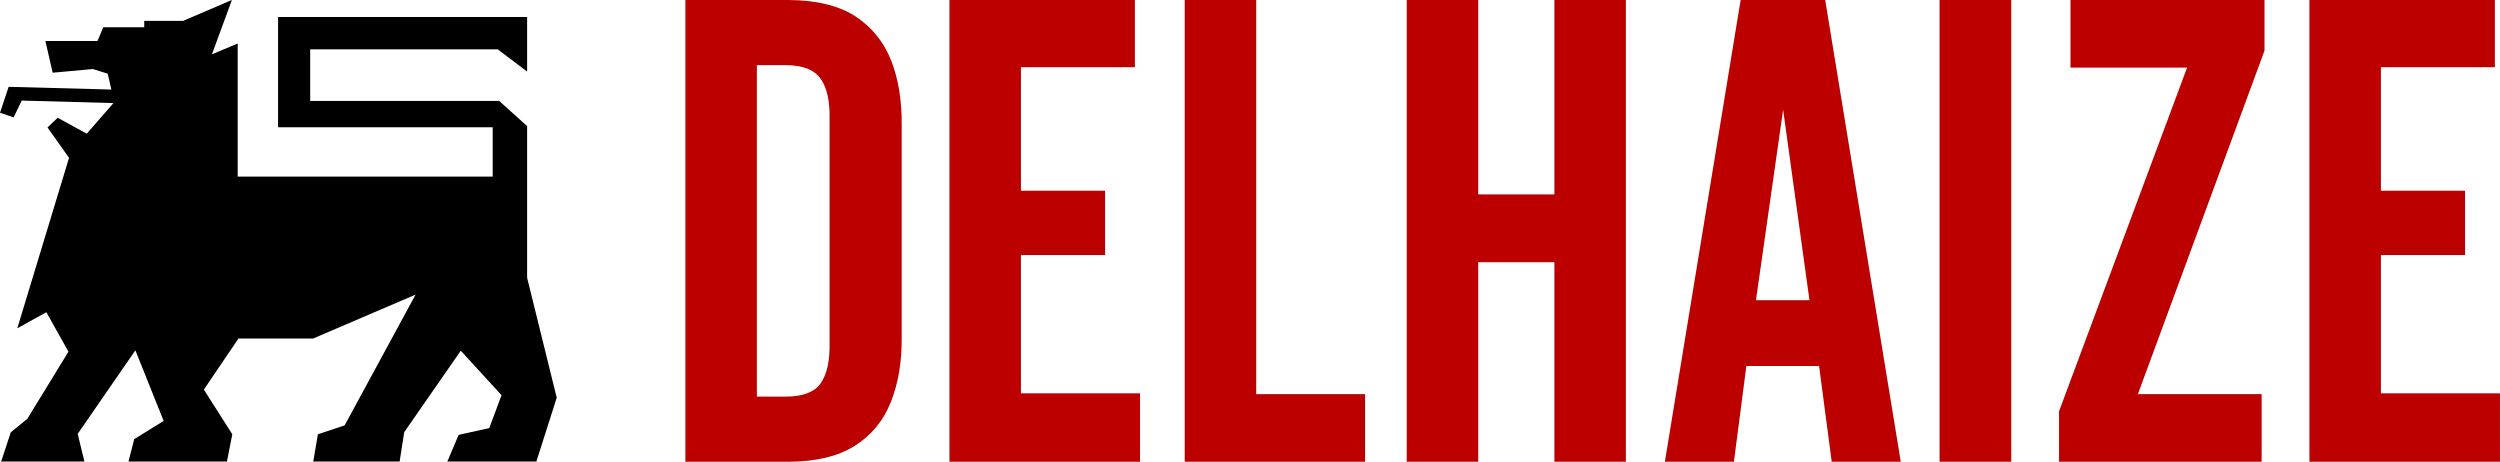 
<svg xmlns="http://www.w3.org/2000/svg" version="1.1" xmlns:xlink="http://www.w3.org/1999/xlink" preserveAspectRatio="none" x="0px" y="0px" width="650px" height="120px" viewBox="0 0 650 120">
<defs>
<g id="lion_0_Layer0_0_FILL">
<path fill="#000000" stroke="none" d="
M 8.3 -33.55
L 8.3 -46.9 57.05 -46.9 64.7 -41.15 64.7 -55.25 -0.05 -55.25 -0.05 -26.75 55.75 -26.75 55.75 -14 -10.55 -14 -10.55 -48.4 -17.25 -45.6 -12.05 -59.65 -24.75 -54.25 -34.85 -54.25 -34.85 -52.6 -45.5 -52.6 -47 -49.05 -60.55 -49.05 -58.65 -40.85 -48.2 -41.8 -44.35 -40.6 -43.4 -36.5 -70.1 -37.2 -72.35 -30.5 -68.8 -29.3 -66.7 -33.65 -42.85 -33 -49.8 -25.1 -57.35 -29.2 -60 -26.7 -54.4 -18.85 -67.85 25.2 -60.3 21.05 -54.55 31.25 -65.25 48.6 -69.55 52.1 -72.05 59.65 -50.4 59.65 -52.15 52.5 -37.15 30.9 -29.8 49.15 -37.45 53.85 -38.95 59.65 -13.35 59.65 -11.95 52.6 -19.35 41.05 -10.35 27.85 9.05 27.85 35.7 16.5 17.25 50.3 10.3 52.6 9.1 59.65 31.55 59.65 32.75 52.05 47.45 31 58.05 42.5 54.85 51 46.9 52.75 43.95 59.65 67.1 59.65 72.4 43.15 64.7 12.15 64.7 -27.05 57.45 -33.55 8.3 -33.55 Z"/>
</g>

<g id="delh_0_Layer0_0_FILL">
<path fill="#BC0000" stroke="none" d="
M -139.95 -9.8
L -139.95 -40.05 -112.05 -40.05 -112.05 -56.5 -157.45 -56.5 -157.45 56.55 -110.8 56.55 -110.8 39.8 -139.95 39.8 -139.95 5.95 -119.35 5.95 -119.35 -9.8 -139.95 -9.8
M -82.35 -56.5
L -99.85 -56.5 -99.85 56.55 -55.7 56.55 -55.7 40 -82.35 40 -82.35 -56.5
M -180.55 -52.55
Q -186.65 -56.45 -196.9 -56.5
L -222.1 -56.5 -222.1 56.55 -196.9 56.55
Q -186.65 56.5 -180.55 52.6 -174.45 48.7 -171.75 41.8 -169.05 34.95 -169.15 26.05
L -169.15 -25.95
Q -169.05 -34.9 -171.75 -41.75 -174.45 -48.55 -180.55 -52.55
M -188.95 -37.15
Q -186.65 -33.9 -186.8 -27.25
L -186.8 27.3
Q -186.65 34 -188.95 37.3 -191.25 40.6 -197.55 40.6
L -204.6 40.6 -204.6 -40.55 -197.55 -40.55
Q -191.25 -40.55 -188.95 -37.15
M 8.15 56.55
L 8.15 -56.5 -9.35 -56.5 -9.35 -8.9 -28 -8.9 -28 -56.5 -45.5 -56.5 -45.5 56.55 -28 56.55 -28 7.7 -9.35 7.7 -9.35 56.55 8.15 56.55
M 193 -9.8
L 193 -40.05 220.9 -40.05 220.9 -56.5 175.5 -56.5 175.5 56.55 222.15 56.55 222.15 39.8 193 39.8 193 5.95 213.6 5.95 213.6 -9.8 193 -9.8
M 117 -39.95
L 145.55 -39.95 114.2 44.2 114.2 56.55 163.8 56.55 163.8 40 133.5 40 164.5 -44.1 164.5 -56.5 117 -56.5 117 -39.95
M 102.5 -56.5
L 84.95 -56.5 84.95 56.55 102.5 56.55 102.5 -56.5
M 56.95 -56.5
L 36.25 -56.5 17.7 56.55 34.6 56.55 37.65 33.1 55.45 33.1 58.55 56.55 75.45 56.55 56.95 -56.5
M 53.1 17
L 40 17 46.65 -29.65 53.1 17 Z"/>
</g>
</defs>

<g transform="matrix( 1, 0, 0, 1.006, 72.35,60) ">
<g transform="matrix( 1, 0, 0, 1, 0,0) ">
<use xlink:href="#lion_0_Layer0_0_FILL"/>
</g>
</g>

<g transform="matrix( 1.001, 0, 0, 1, 419.85,55.95) "/>

<g transform="matrix( 1.062, 0, 0, 1.062, 178.2,0) ">
<g transform="matrix( 1, 0, 0, 1, 222.1,56.5) ">
<use xlink:href="#delh_0_Layer0_0_FILL"/>
</g>
</g>
</svg>
